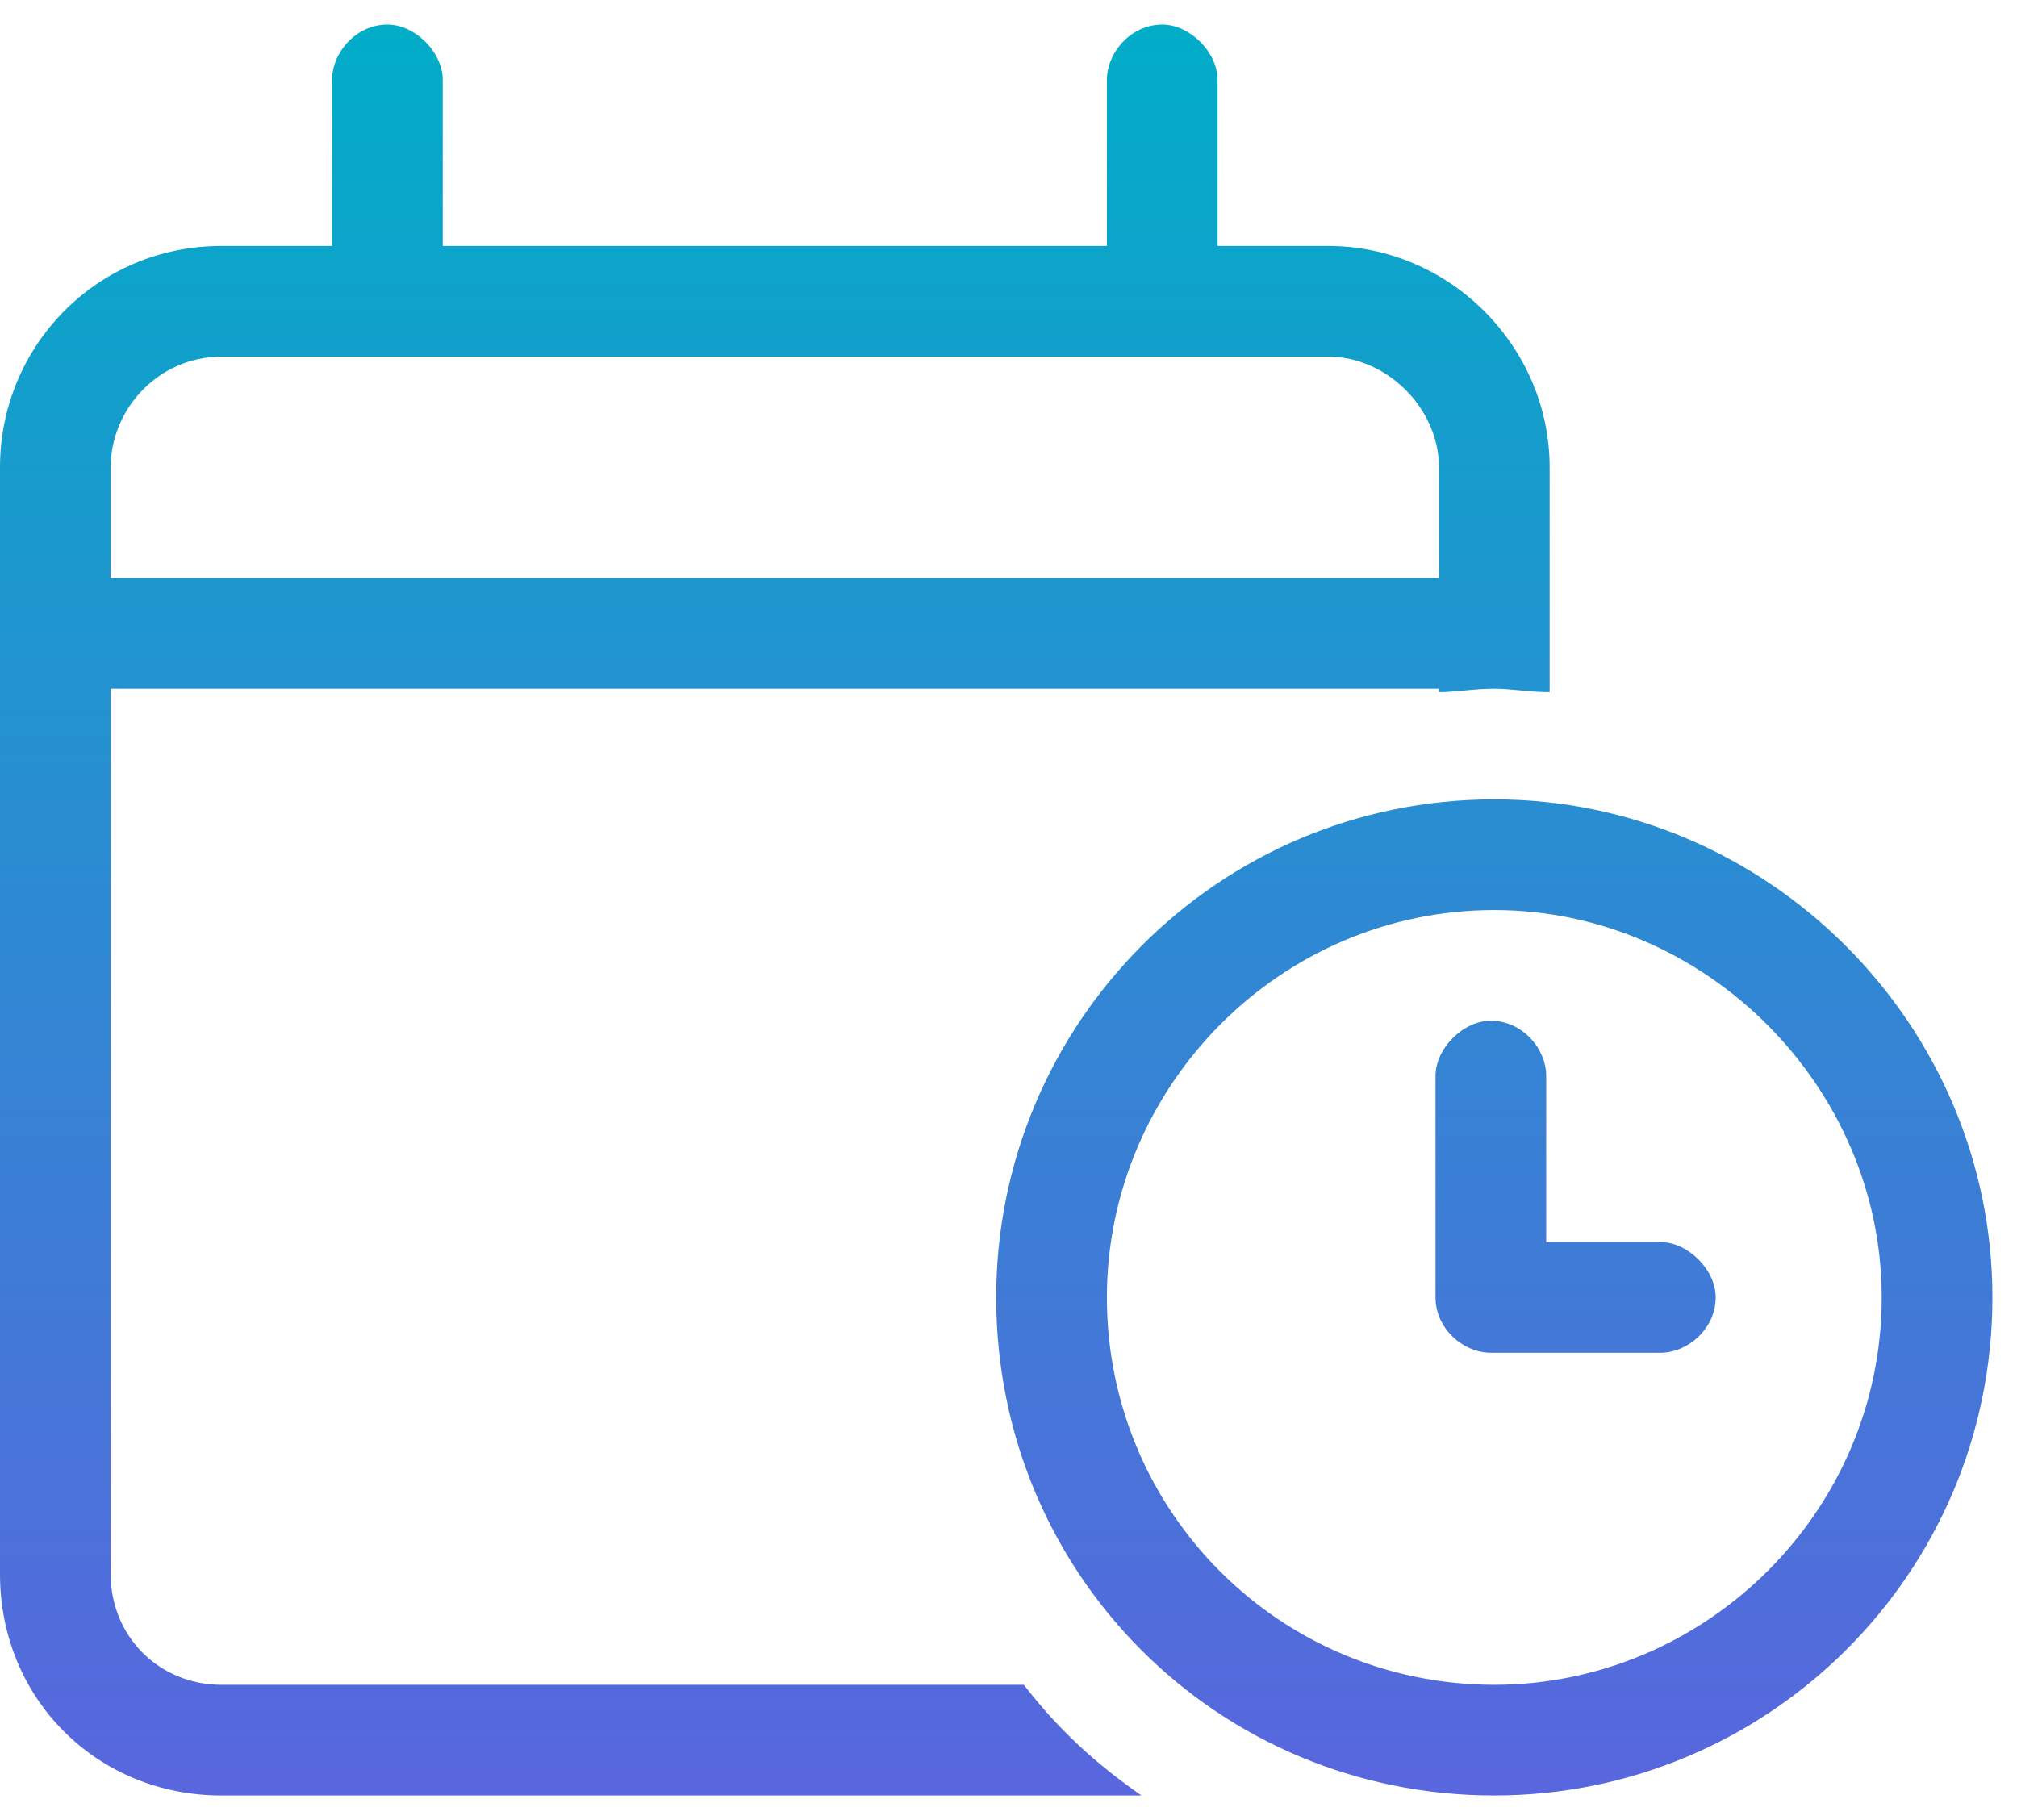 <svg width="41" height="37" viewBox="0 0 41 37" fill="none" xmlns="http://www.w3.org/2000/svg">
<path d="M7.875 0.5C8.438 0.5 9 1.062 9 1.625V5H22.5V1.625C22.5 1.062 22.992 0.5 23.625 0.5C24.188 0.5 24.75 1.062 24.75 1.625V5H27C29.461 5 31.5 7.039 31.5 9.5V14.07C31.078 14.07 30.727 14 30.375 14C29.953 14 29.602 14.07 29.25 14.07V14H2.25V32C2.25 33.266 3.234 34.25 4.5 34.25H20.812C21.516 35.164 22.289 35.867 23.203 36.5H4.5C1.969 36.5 0 34.531 0 32V9.5C0 7.039 1.969 5 4.5 5H6.75V1.625C6.75 1.062 7.242 0.5 7.875 0.5ZM27 7.25H4.5C3.234 7.25 2.25 8.305 2.25 9.5V11.75H29.25V9.5C29.25 8.305 28.195 7.25 27 7.25ZM30.305 20.75C30.938 20.75 31.43 21.312 31.43 21.875V25.25H33.75C34.312 25.25 34.875 25.812 34.875 26.375C34.875 27.008 34.312 27.5 33.75 27.5H30.305C29.742 27.5 29.18 27.008 29.18 26.375V21.875C29.18 21.312 29.742 20.75 30.305 20.75ZM20.25 26.375C20.25 20.82 24.75 16.25 30.375 16.25C35.93 16.25 40.5 20.82 40.5 26.375C40.5 32 35.93 36.5 30.375 36.5C24.75 36.5 20.25 32 20.25 26.375ZM30.375 34.25C34.664 34.25 38.25 30.734 38.25 26.375C38.25 22.086 34.664 18.5 30.375 18.5C26.016 18.5 22.5 22.086 22.5 26.375C22.5 30.734 26.016 34.25 30.375 34.25Z" fill="url(#paint0_linear_1_22601)"/>
<defs>
<linearGradient id="paint0_linear_1_22601" x1="20.5" y1="0" x2="20.5" y2="36" gradientUnits="userSpaceOnUse">
<stop stop-color="#00AEC7"/>
<stop offset="1" stop-color="#5867DD"/>
</linearGradient>
</defs>
</svg>

